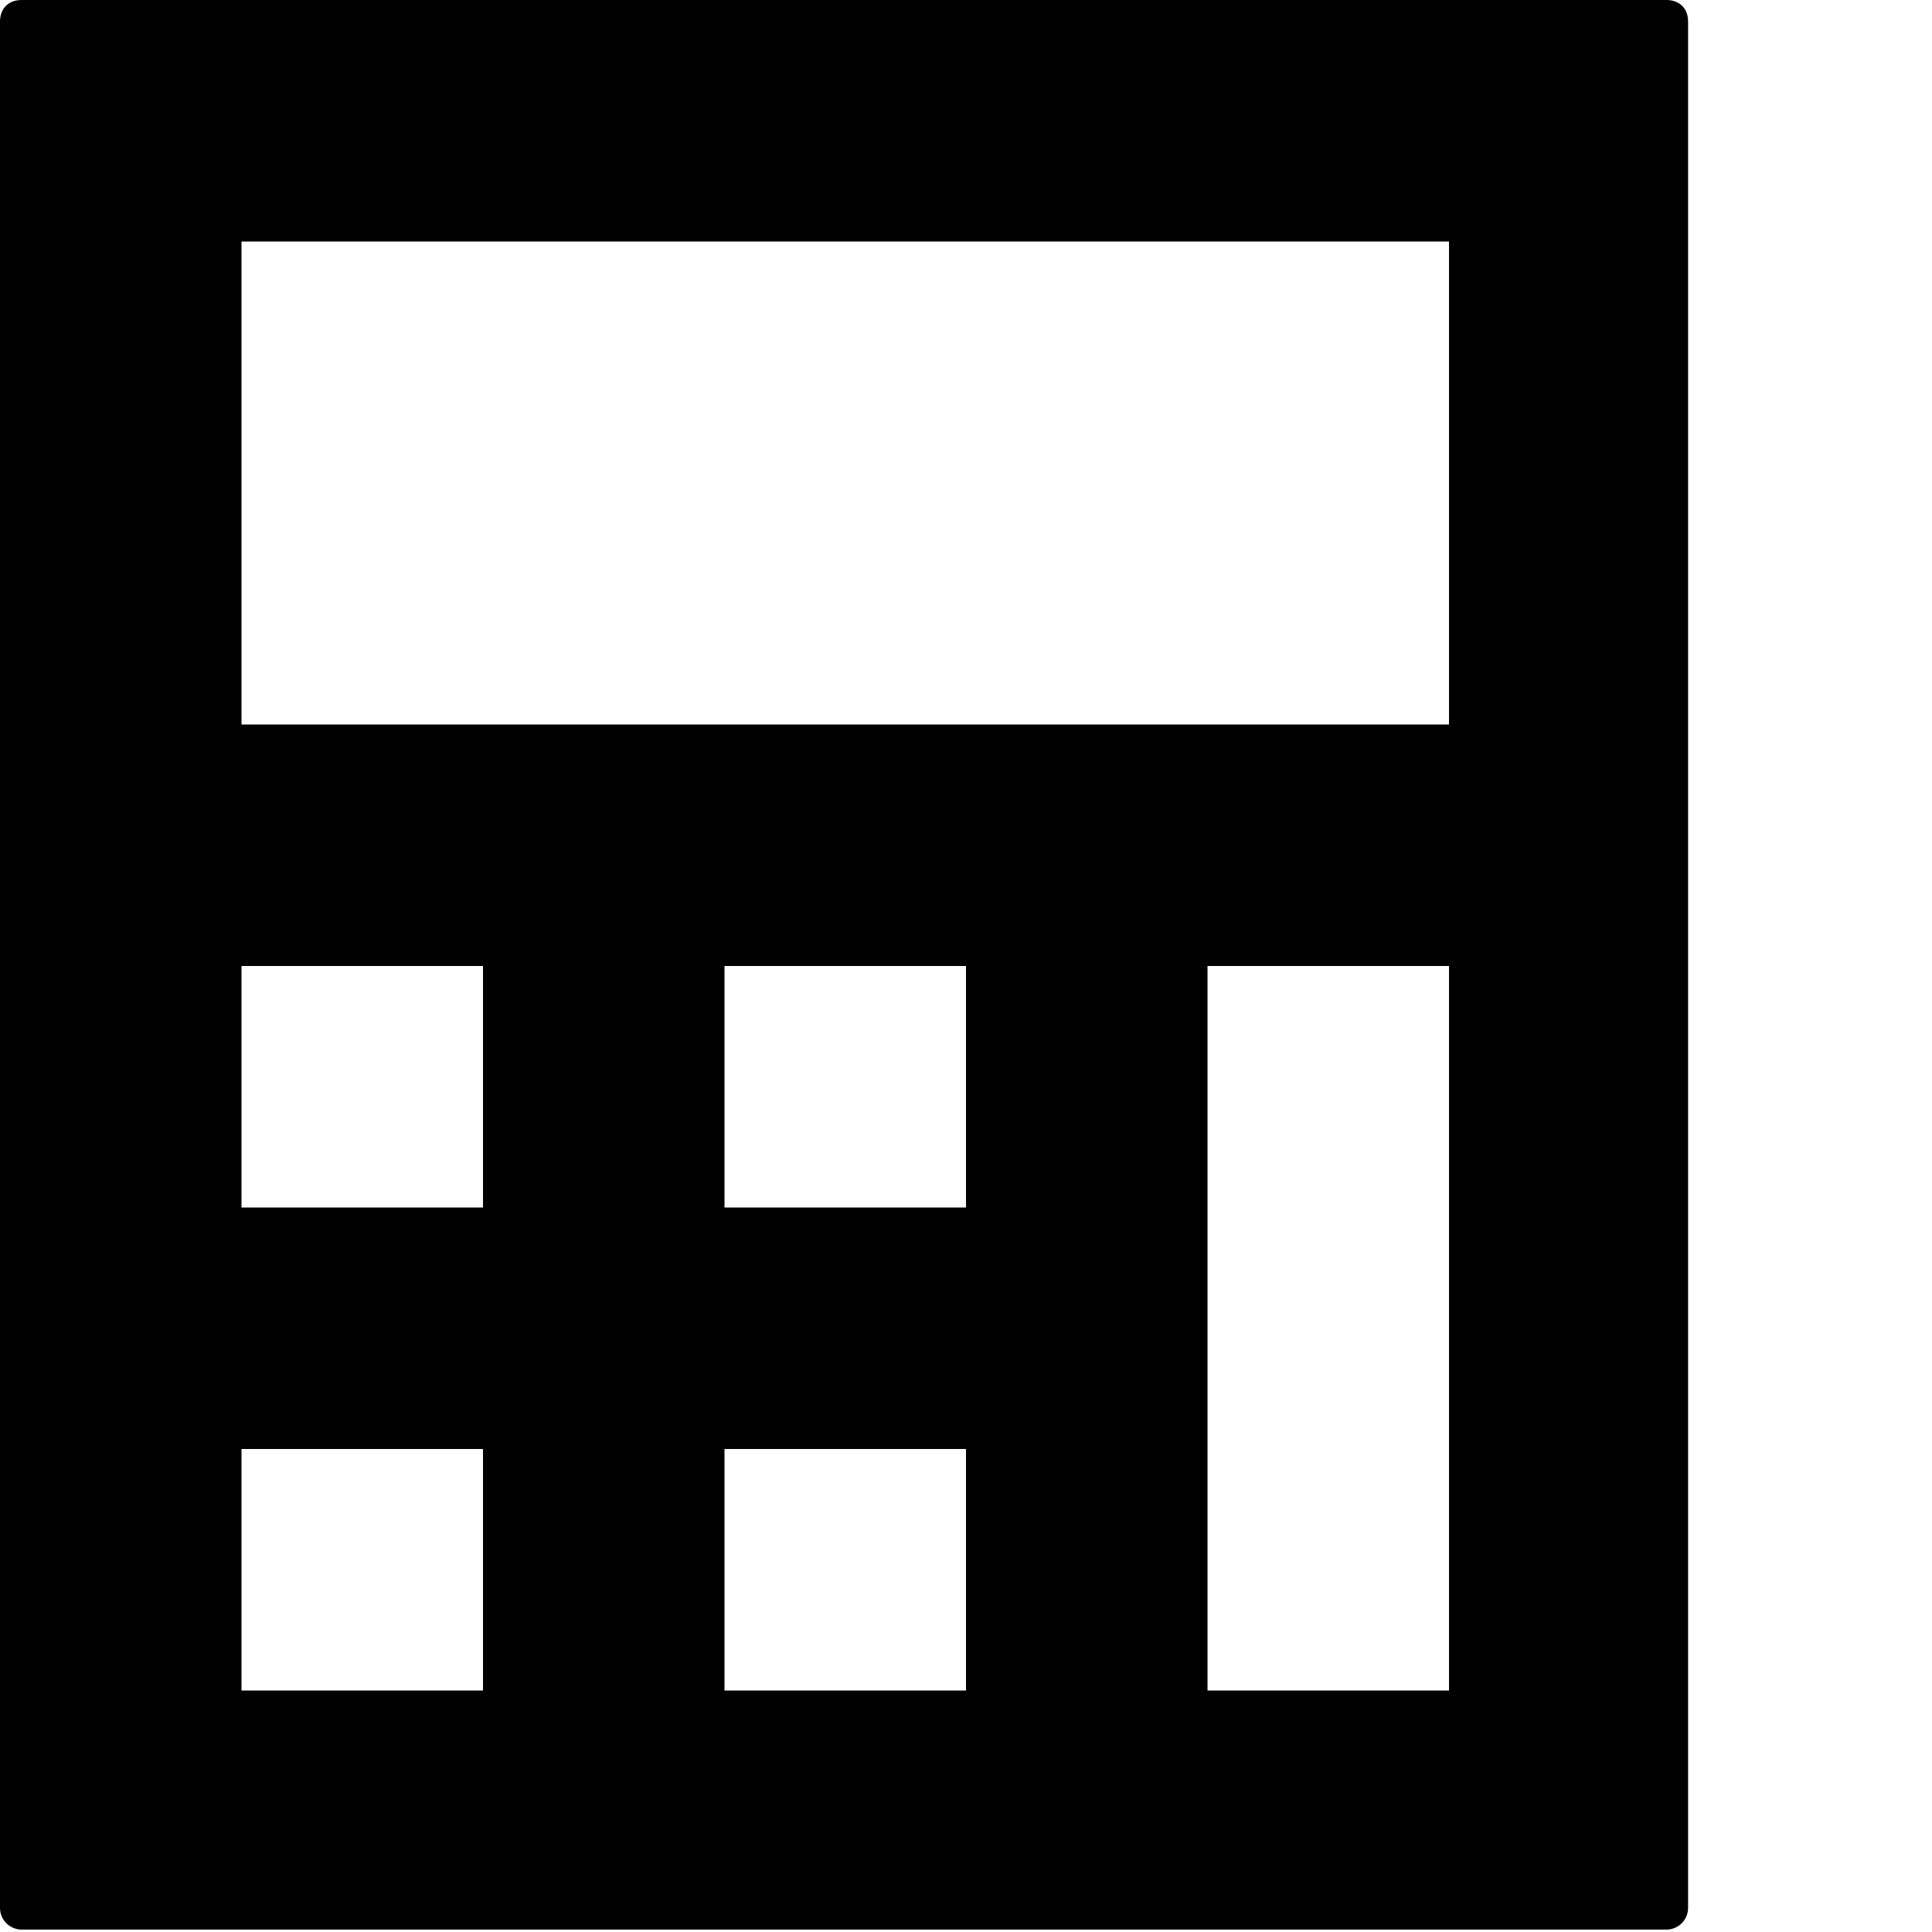 <svg xmlns="http://www.w3.org/2000/svg" width="8" height="8" viewBox="0 0 8 8">
  <path d="M.09 0c-.06 0-.09.04-.09.09v7.81c0 .05.04.09.09.09h6.81c.05 0 .09-.04.09-.09v-7.81c0-.06-.04-.09-.09-.09h-6.81zm.91 1h5v2h-5v-2zm0 3h1v1h-1v-1zm2 0h1v1h-1v-1zm2 0h1v3h-1v-3zm-4 2h1v1h-1v-1zm2 0h1v1h-1v-1z"></path>
</svg>